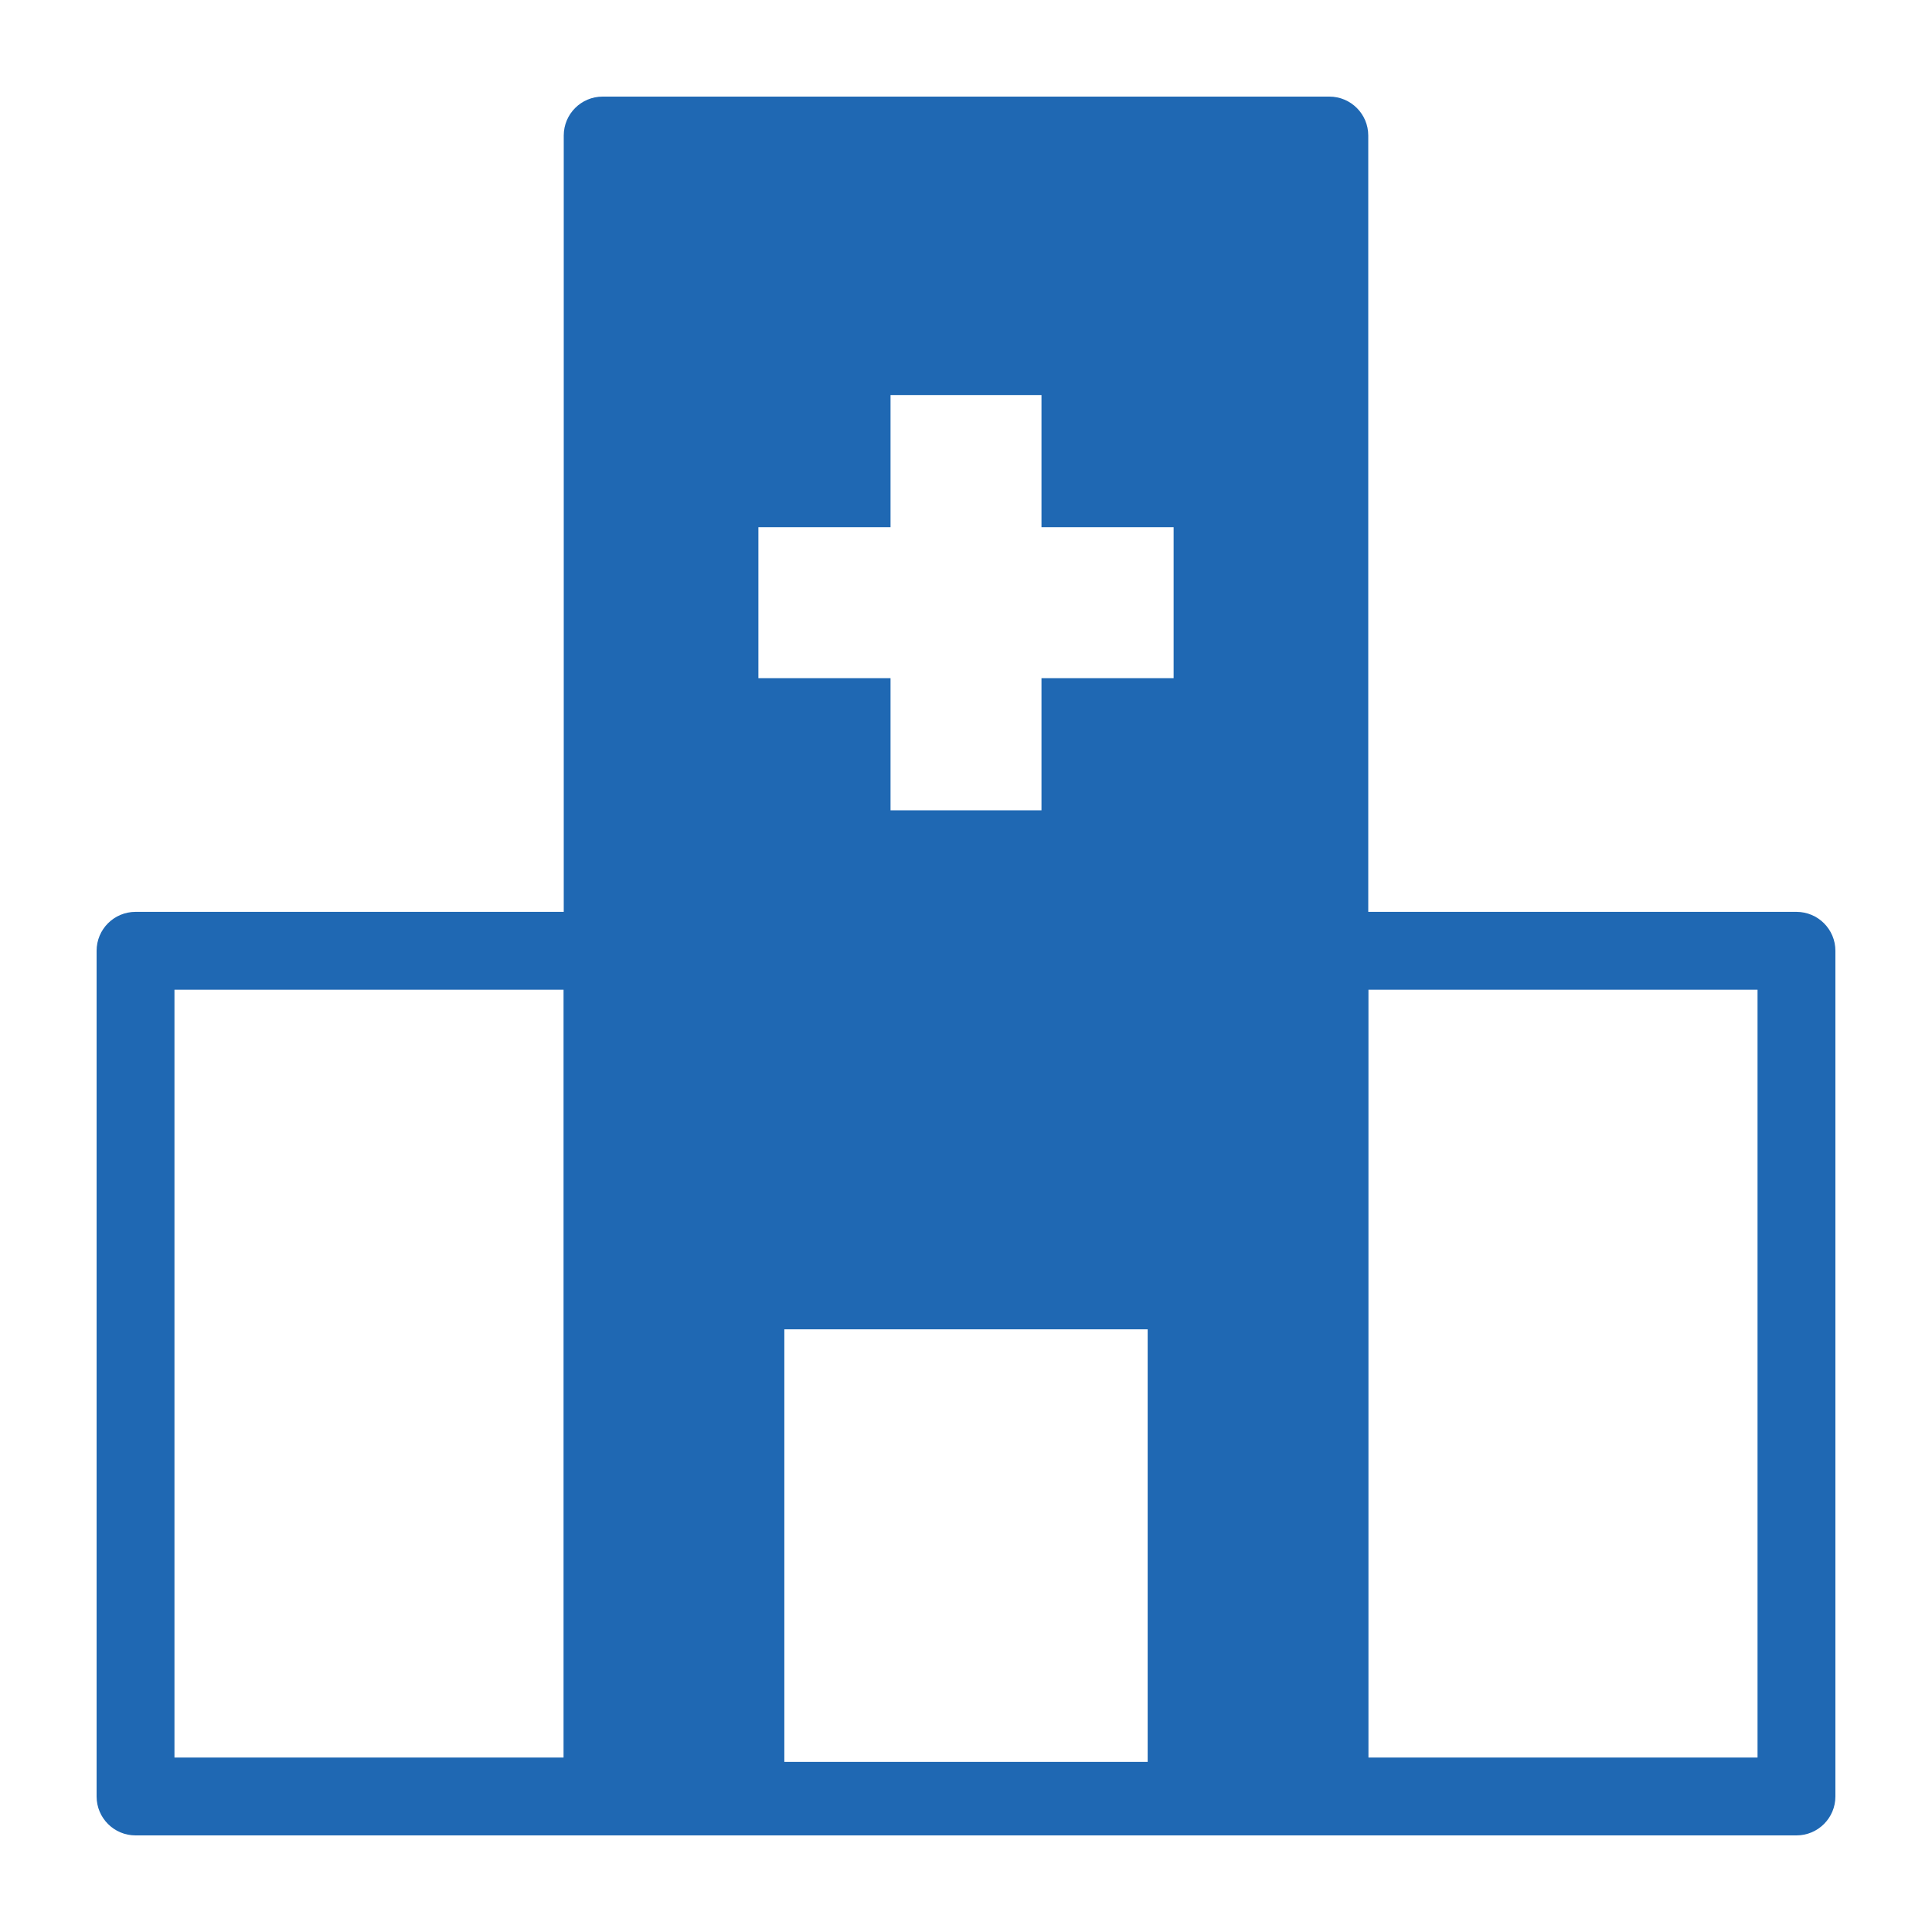 <svg fill="#1F68B3" xmlns="http://www.w3.org/2000/svg" xmlns:xlink="http://www.w3.org/1999/xlink" version="1.1" x="0px" y="0px" viewBox="0 0 100 100" enable-background="new 0 0 100 100" xml:space="preserve"><g><g><path d="M92.985,95H68.806c-1.113,0-2.015-0.902-2.015-2.015V49.213c0-1.112,0.902-2.015,2.015-2.015h24.179    c1.113,0,2.015,0.902,2.015,2.015v43.772C95,94.098,94.098,95,92.985,95z M70.821,90.97H90.97V51.228H70.821V90.97z"></path></g></g><g><g><path d="M31.194,95H7.015C5.902,95,5,94.098,5,92.985V49.213c0-1.112,0.902-2.015,2.015-2.015h24.179    c1.113,0,2.015,0.902,2.015,2.015v43.772C33.209,94.098,32.307,95,31.194,95z M9.03,90.97h20.149V51.228H9.03V90.97z"></path></g></g><g><path d="M68.806,5H31.194c-1.112,0-2.015,0.902-2.015,2.015v85.97c0,1.113,0.902,2.015,2.015,2.015h37.612   c1.112,0,2.015-0.902,2.015-2.015V7.015C70.821,5.902,69.918,5,68.806,5z M59.403,91.196H40.597v-22.39h18.806V91.196z    M60.746,35.101h-6.839v6.84h-7.813v-6.84h-6.839v-7.813h6.839v-6.84h7.813v6.84h6.839V35.101z"></path></g></svg>